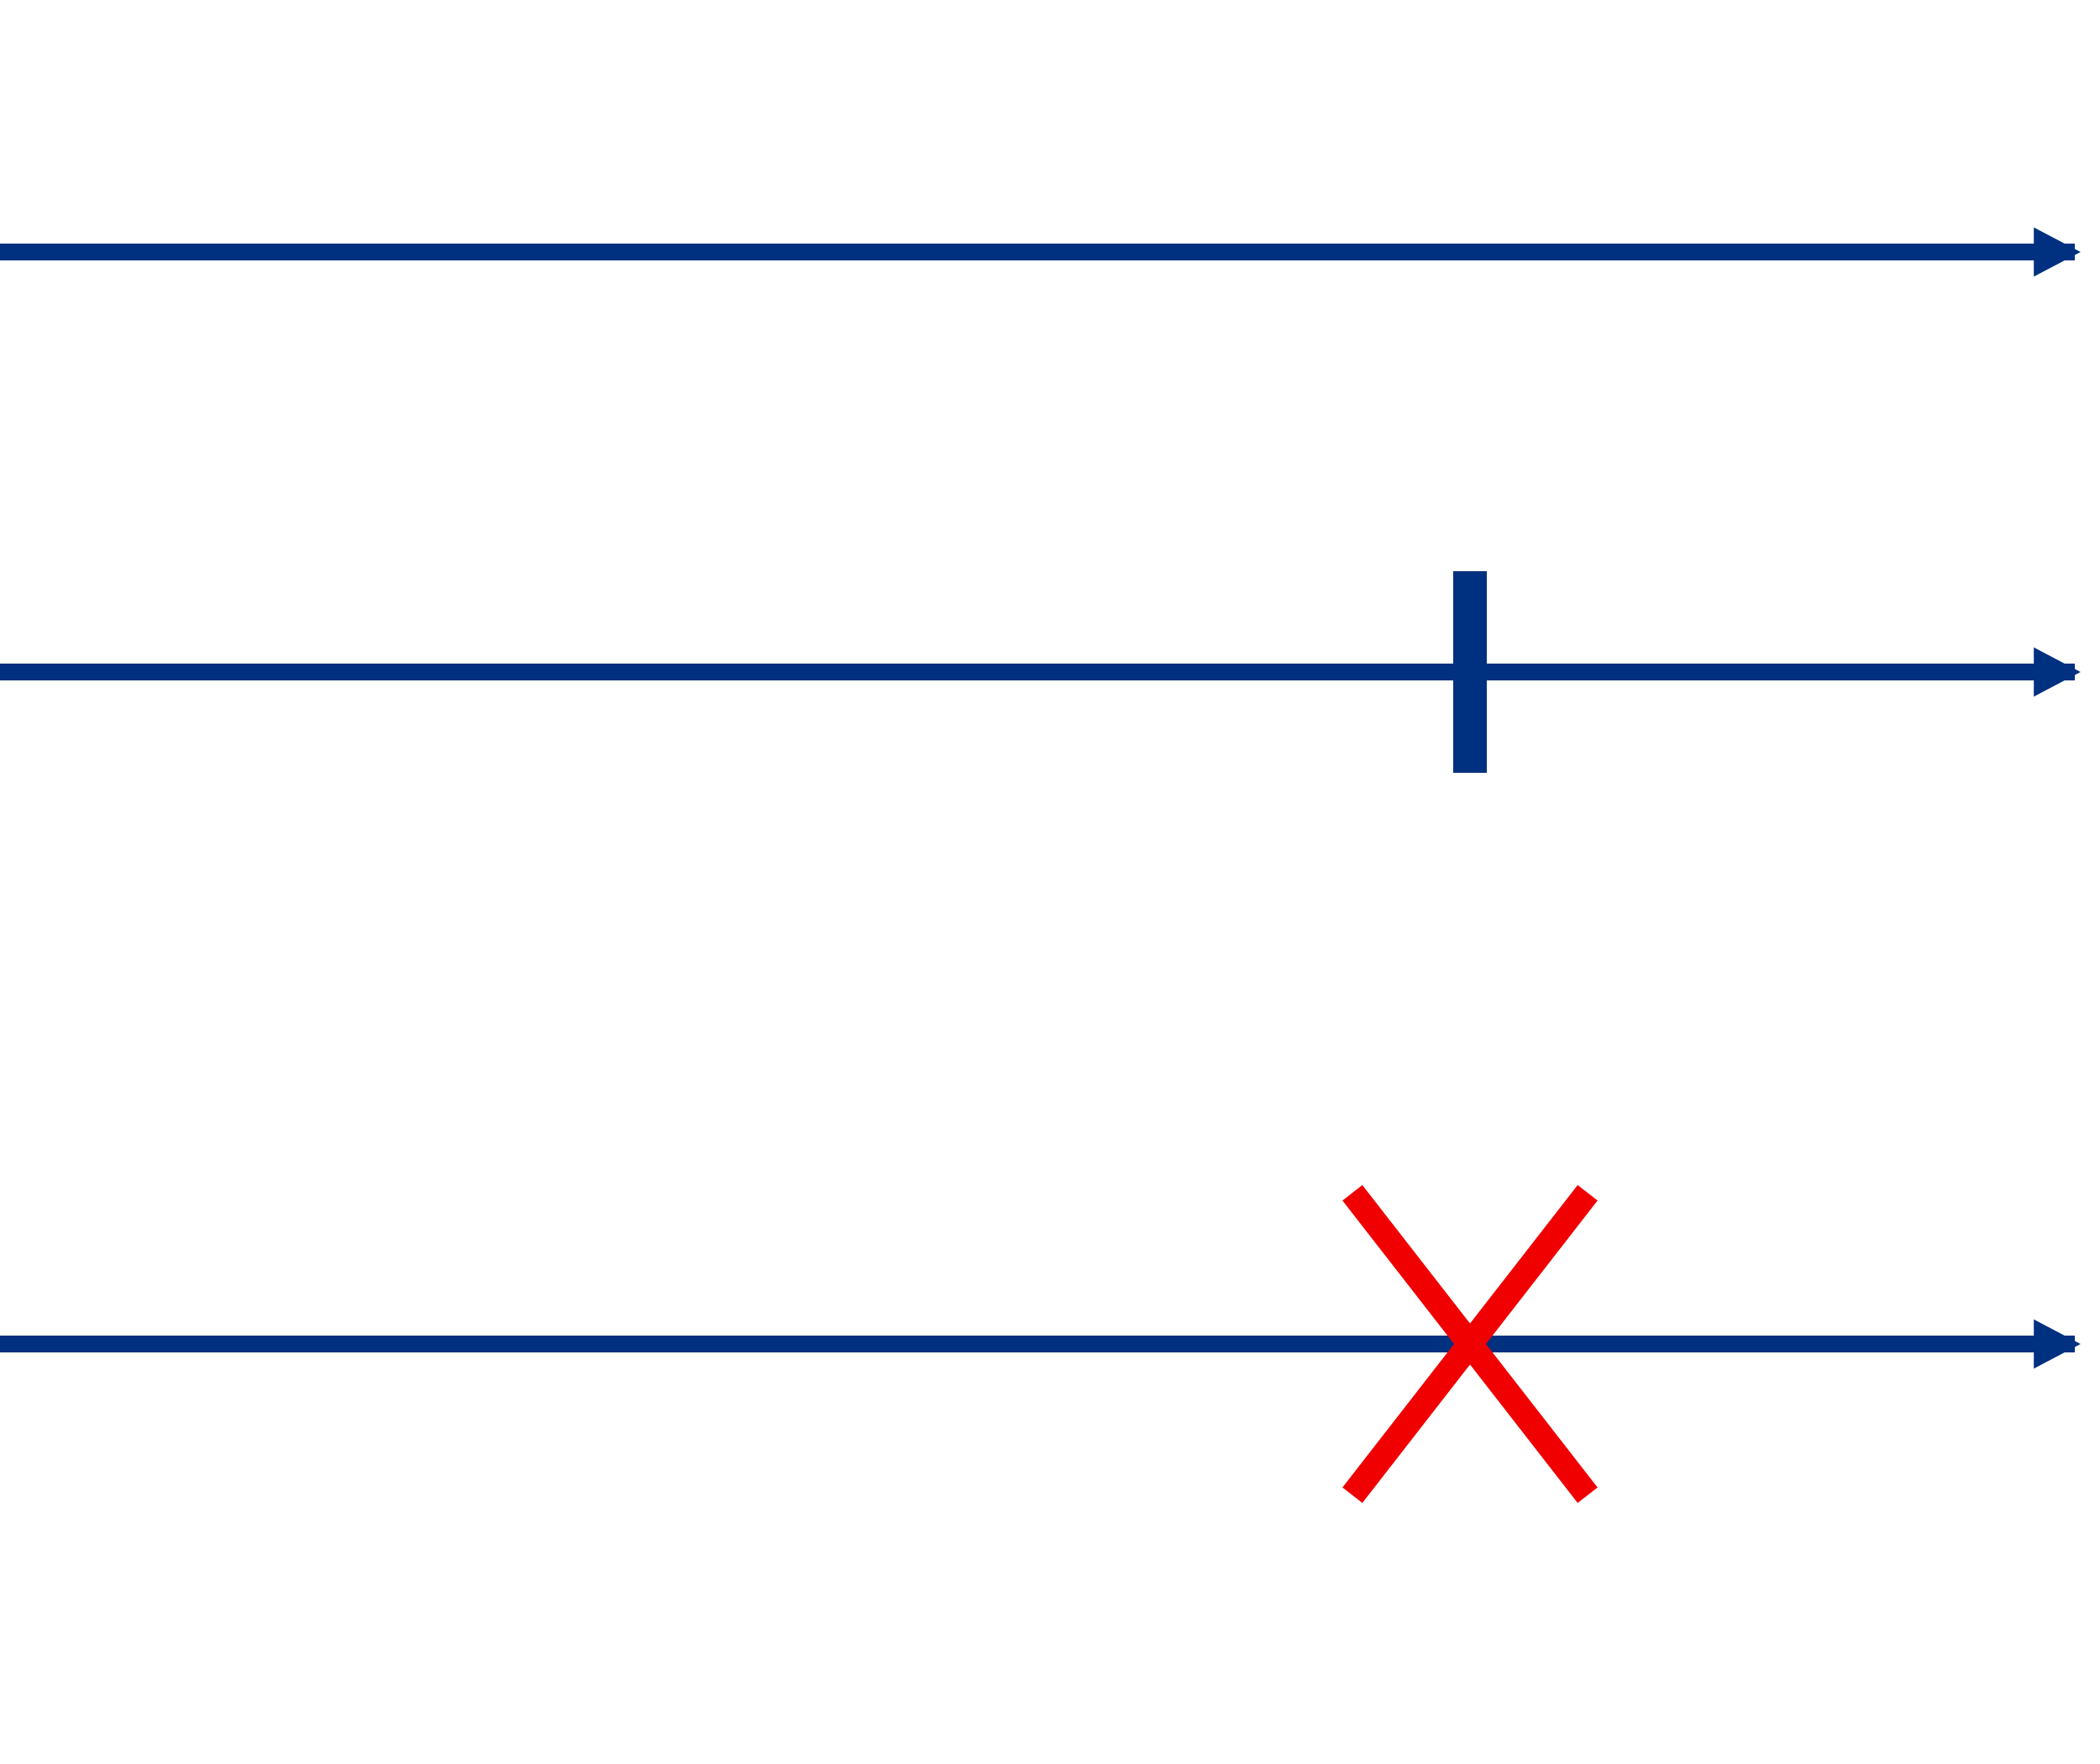 <?xml version="1.0" encoding="UTF-8" standalone="no"?>
<svg
   xmlns:dc="http://purl.org/dc/elements/1.1/"
   xmlns:cc="http://creativecommons.org/ns#"
   xmlns:rdf="http://www.w3.org/1999/02/22-rdf-syntax-ns#"
   xmlns:svg="http://www.w3.org/2000/svg"
   xmlns="http://www.w3.org/2000/svg"
   xmlns:sodipodi="http://sodipodi.sourceforge.net/DTD/sodipodi-0.dtd"
   xmlns:inkscape="http://www.inkscape.org/namespaces/inkscape"
   width="175.0px"
   height="147.0px"
   viewBox="0 0 250.0 210.0 "
   id="svg2"
   version="1.1"
   inkscape:version="0.91 r13725"
  >
  <defs
     id="defs4"> 
<filter
       style="color-interpolation-filters:sRGB;"
       inkscape:label="Drop Shadow"
       id="filter3443"
        x="-25%"
        y="-25%"
        width="150%"        
        height="150%"        
        >
      <feFlood
         flood-opacity="0.498"
         flood-color="rgb(0,0,0)"
         result="flood"
         id="feFlood3445" />
      <feComposite
         in="flood"
         in2="SourceGraphic"
         operator="in"
         result="composite1"
         id="feComposite3447" />
      <feGaussianBlur
         in="composite1"
         stdDeviation="3"
         result="blur"
         id="feGaussianBlur3449" />
      <feOffset
         dx="2"
         dy="3"
         result="offset"
         id="feOffset3451" />
      <feComposite
         in="SourceGraphic"
         in2="offset"
         operator="over"
         result="composite2"
         id="feComposite3453" />
    </filter>
    <marker
       inkscape:stockid="Arrow1Lend"
       orient="auto"
       refY="0.0"
       refX="0.0"
       id="Arrow1Lend"
       style="overflow:visible;"
       inkscape:isstock="true">
      <path
         d="M -3.0,0.0 L -3.0,-5.0 L -12.5,0.0 L -3.0,5.0 L -3.0,0.0 z "
         style="fill-rule:evenodd;stroke:#003080;stroke-width:1pt;stroke-opacity:1;fill:#003080;fill-opacity:1"
         transform="scale(0.8) rotate(180) translate(12.5,0)" />
    </marker>    

  </defs>
    <g id="source_foo" transform="rotate(0 0.0 30) translate(0.0,30)">
  <path 
     style="fill:none;fill-rule:evenodd;stroke:#003080;stroke-width:2px;marker-end:url(#Arrow1Lend)"
     d="m 0,0 247.0,0"
     inkscape:connector-curvature="0" />
</g><g id="source_bar" transform="rotate(0 0.0 80.0) translate(0.0,80.0)">
  <path 
     style="fill:none;fill-rule:evenodd;stroke:#003080;stroke-width:2px;marker-end:url(#Arrow1Lend)"
     d="m 0,0 247.0,0"
     inkscape:connector-curvature="0" />

<g>
   <path d="m 175.0,-12 0,24"
       style="fill:none;fill-rule:evenodd;stroke:#003080;stroke-width:4px;" />
</g>
</g><g id="source_dog" transform="rotate(0 0.0 160.0) translate(0.0,160.0)">
  <path 
     style="fill:none;fill-rule:evenodd;stroke:#003080;stroke-width:2px;marker-end:url(#Arrow1Lend)"
     d="m 0,0 247.0,0"
     inkscape:connector-curvature="0" />

<g id="error">
    <path
       inkscape:connector-curvature="0"
       d="m 189.0,-18 -28,36"
       style="stroke:#F00000;stroke-width:3px;" />
    <path
       style="stroke:#F00000;stroke-width:3px;"
       d="m 161.0,-18 28,36"
       />
</g>
</g>
 </svg>
